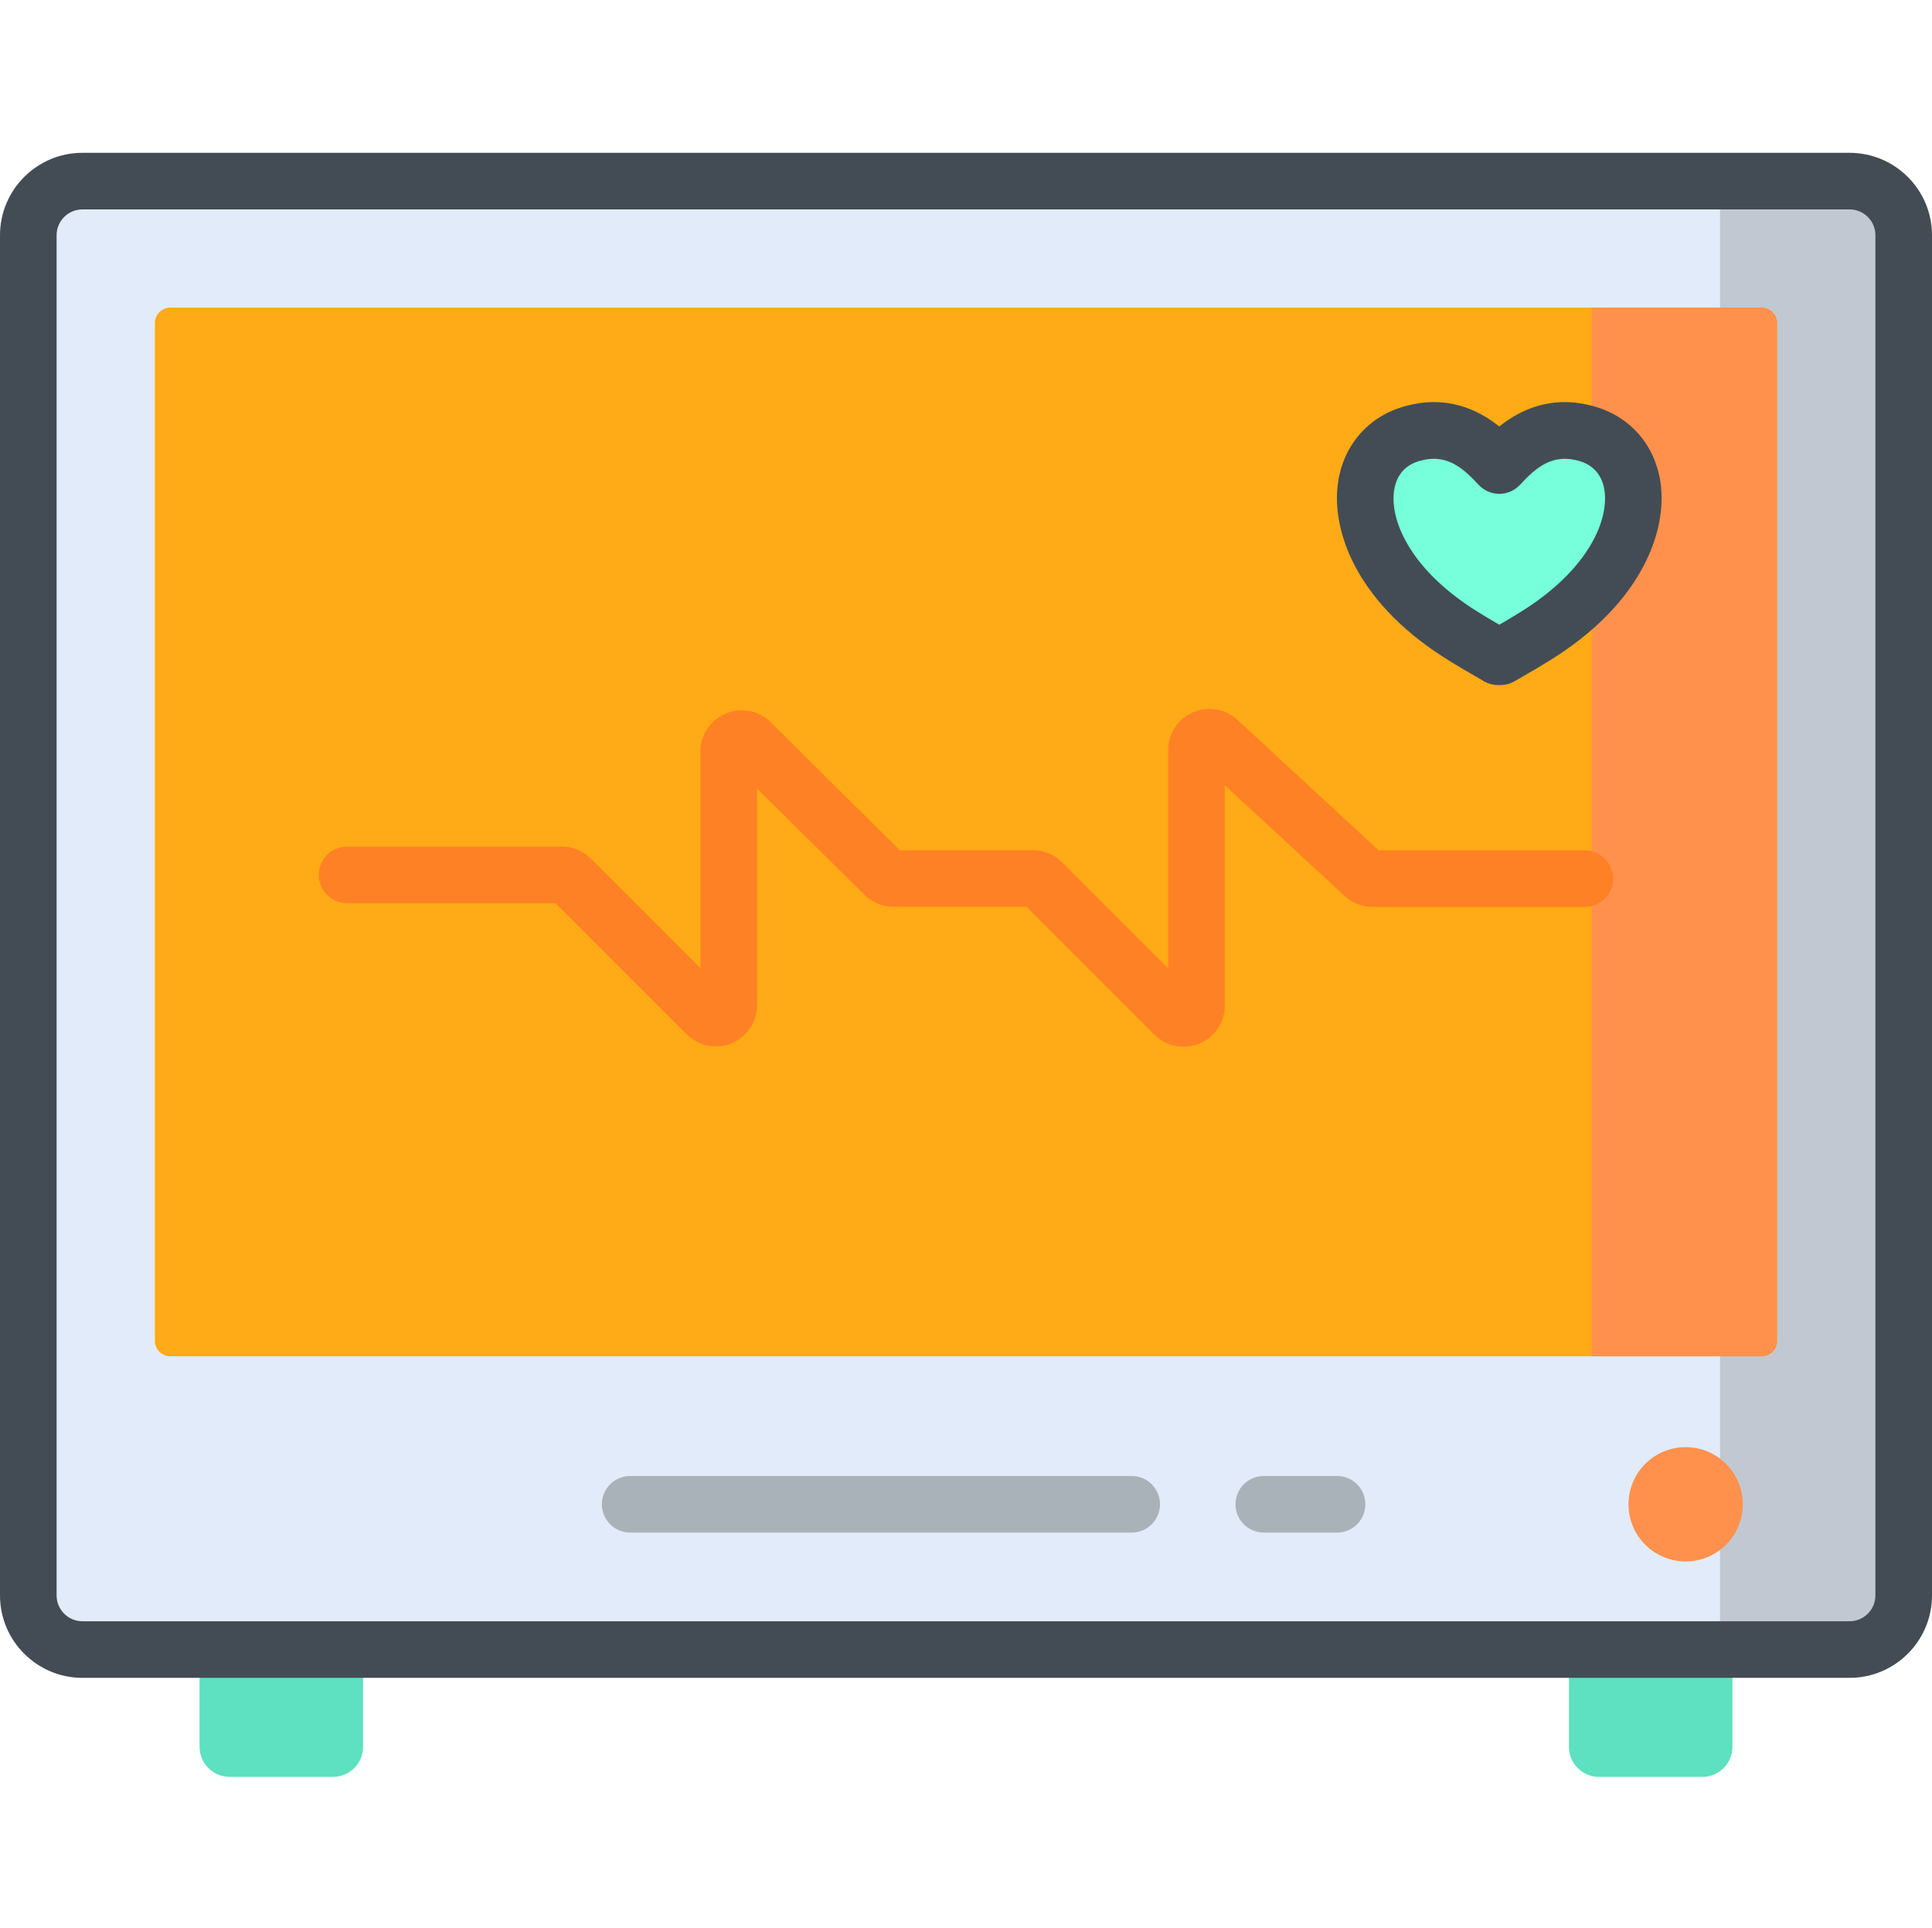 <svg viewBox="0 -40 512 511" xmlns="http://www.w3.org/2000/svg"><path d="m88.254 430.926h-27.406c-4.398 0-7.965-3.566-7.965-7.965v-45.371h43.336v45.371c0 4.398-3.566 7.965-7.965 7.965zm0 0" fill="#5de1c0"/><path d="m451.152 430.926h-27.406c-4.398 0-7.965-3.566-7.965-7.965v-45.371h43.332v45.371c.004 4.398-3.562 7.965-7.961 7.965zm0 0" fill="#5de1c0"/><path d="m490.156 397.18h-468.312c-7.922 0-14.344-6.418-14.344-14.34v-360.496c0-7.922 6.422-14.344 14.344-14.344h468.312c7.922 0 14.344 6.422 14.344 14.344v360.496c0 7.922-6.422 14.34-14.344 14.34zm0 0" fill="#e2ebf9"/><path d="m490.156 8h-34.324v389.18h34.324c7.922 0 14.344-6.418 14.344-14.34v-360.496c0-7.922-6.422-14.344-14.344-14.344zm0 0" fill="#c1c8d2"/><path d="m41.043 315.363v-269.73c0-2.258 1.832-4.09 4.09-4.09h421.734c2.258 0 4.09 1.832 4.09 4.09v269.73c0 2.258-1.832 4.09-4.09 4.09h-421.734c-2.258 0-4.09-1.832-4.09-4.09zm0 0" fill="#ffaa16"/><path d="m466.867 41.543h-45.078v277.91h45.078c2.258 0 4.09-1.832 4.09-4.09v-269.73c0-2.258-1.832-4.09-4.09-4.09zm0 0" fill="#ff914d"/><path d="m420.809 75.031c-12.199-3.676-19.754 4.324-23.484 8.344-3.727-4.02-11.285-12.02-23.48-8.344-17.75 5.348-17.641 32.996 12.242 52.488 3.527 2.305 9.117 5.492 10.945 6.543h.59c1.824-1.051 7.414-4.238 10.945-6.543 29.883-19.488 29.992-47.141 12.242-52.488zm0 0" fill="#76ffda"/><path d="m461.863 358.68c0 8.367-6.781 15.148-15.148 15.148-8.367 0-15.148-6.781-15.148-15.148 0-8.367 6.781-15.148 15.148-15.148 8.367 0 15.148 6.781 15.148 15.148zm0 0" fill="#ff914d"/><path d="m313.633 237.422c-2.84 0-5.621-1.113-7.719-3.207l-33.895-33.895h-35.25c-2.902 0-5.637-1.125-7.695-3.168l-28.449-28.191v57.43c0 4.434-2.648 8.398-6.746 10.098s-8.777.77-11.914-2.371l-34.746-34.742h-55.219c-4.141 0-7.5-3.359-7.5-7.5 0-4.145 3.359-7.5 7.5-7.5h56.906c2.918 0 5.664 1.137 7.73 3.199l28.992 28.992v-57.367c0-4.426 2.637-8.387 6.723-10.09 4.086-1.703 8.758-.789 11.902 2.328l34.191 33.883h35.262c2.918 0 5.664 1.137 7.727 3.203l28.141 28.137v-57.852c0-4.34 2.57-8.273 6.547-10.012 3.977-1.742 8.609-.965 11.801 1.984l37.441 34.586h54.637c4.145 0 7.5 3.359 7.5 7.5 0 4.145-3.355 7.5-7.5 7.5h-56.23c-2.758 0-5.391-1.027-7.414-2.898l-31.781-29.359v58.375c0 4.438-2.648 8.402-6.746 10.098-1.363.562-2.785.84-4.195.84zm-164.727-38.051h.012zm0 0" fill="#ff8125"/><path d="m299.918 366.18h-132.918c-4.141 0-7.5-3.359-7.5-7.5 0-4.145 3.359-7.5 7.5-7.5h132.918c4.141 0 7.5 3.355 7.5 7.5 0 4.141-3.359 7.5-7.5 7.5zm0 0" fill="#aab2b9"/><path d="m354.332 366.18h-19.414c-4.145 0-7.5-3.359-7.5-7.5 0-4.145 3.355-7.5 7.5-7.5h19.414c4.145 0 7.5 3.355 7.5 7.5 0 4.141-3.355 7.5-7.5 7.5zm0 0" fill="#aab2b9"/><g fill="#434c54"><path d="m490.156 404.68h-468.312c-12.047 0-21.844-9.797-21.844-21.84v-360.496c0-12.043 9.797-21.844 21.844-21.844h468.312c12.047 0 21.844 9.797 21.844 21.844v360.496c0 12.043-9.797 21.84-21.844 21.84zm-468.312-389.18c-3.773 0-6.844 3.07-6.844 6.844v360.496c0 3.77 3.07 6.84 6.844 6.84h468.312c3.773 0 6.844-3.066 6.844-6.84v-360.496c0-3.773-3.07-6.844-6.844-6.844zm0 0"/><path d="m397.621 141.562h-.59c-1.312 0-2.605-.344-3.742-1l-.504-.289c-2.207-1.27-7.375-4.238-10.801-6.473-22.91-14.941-29.172-33.496-27.395-45.879 1.402-9.77 7.793-17.273 17.09-20.07 11.594-3.496 20.164.797 25.645 5.18 5.48-4.383 14.051-8.676 25.645-5.18 9.297 2.797 15.684 10.301 17.09 20.07 1.777 12.383-4.484 30.938-27.398 45.879-3.426 2.234-8.594 5.207-10.797 6.473l-.504.289c-1.137.656-2.426 1-3.738 1zm-17.668-59.969c-1.219 0-2.527.191-3.949.621-4.699 1.414-6.164 5.043-6.562 7.84-1.07 7.449 3.719 20.082 20.742 31.184 2.023 1.32 4.852 3 7.141 4.336 2.293-1.336 5.121-3.016 7.145-4.336 17.023-11.102 21.812-23.734 20.742-31.184-.398-2.797-1.867-6.426-6.562-7.84-7.227-2.176-11.609 1.719-15.824 6.262-1.418 1.531-3.41 2.402-5.496 2.402-2.09 0-4.082-.871-5.5-2.402-3.387-3.652-6.883-6.883-11.875-6.883zm0 0"/></g></svg>